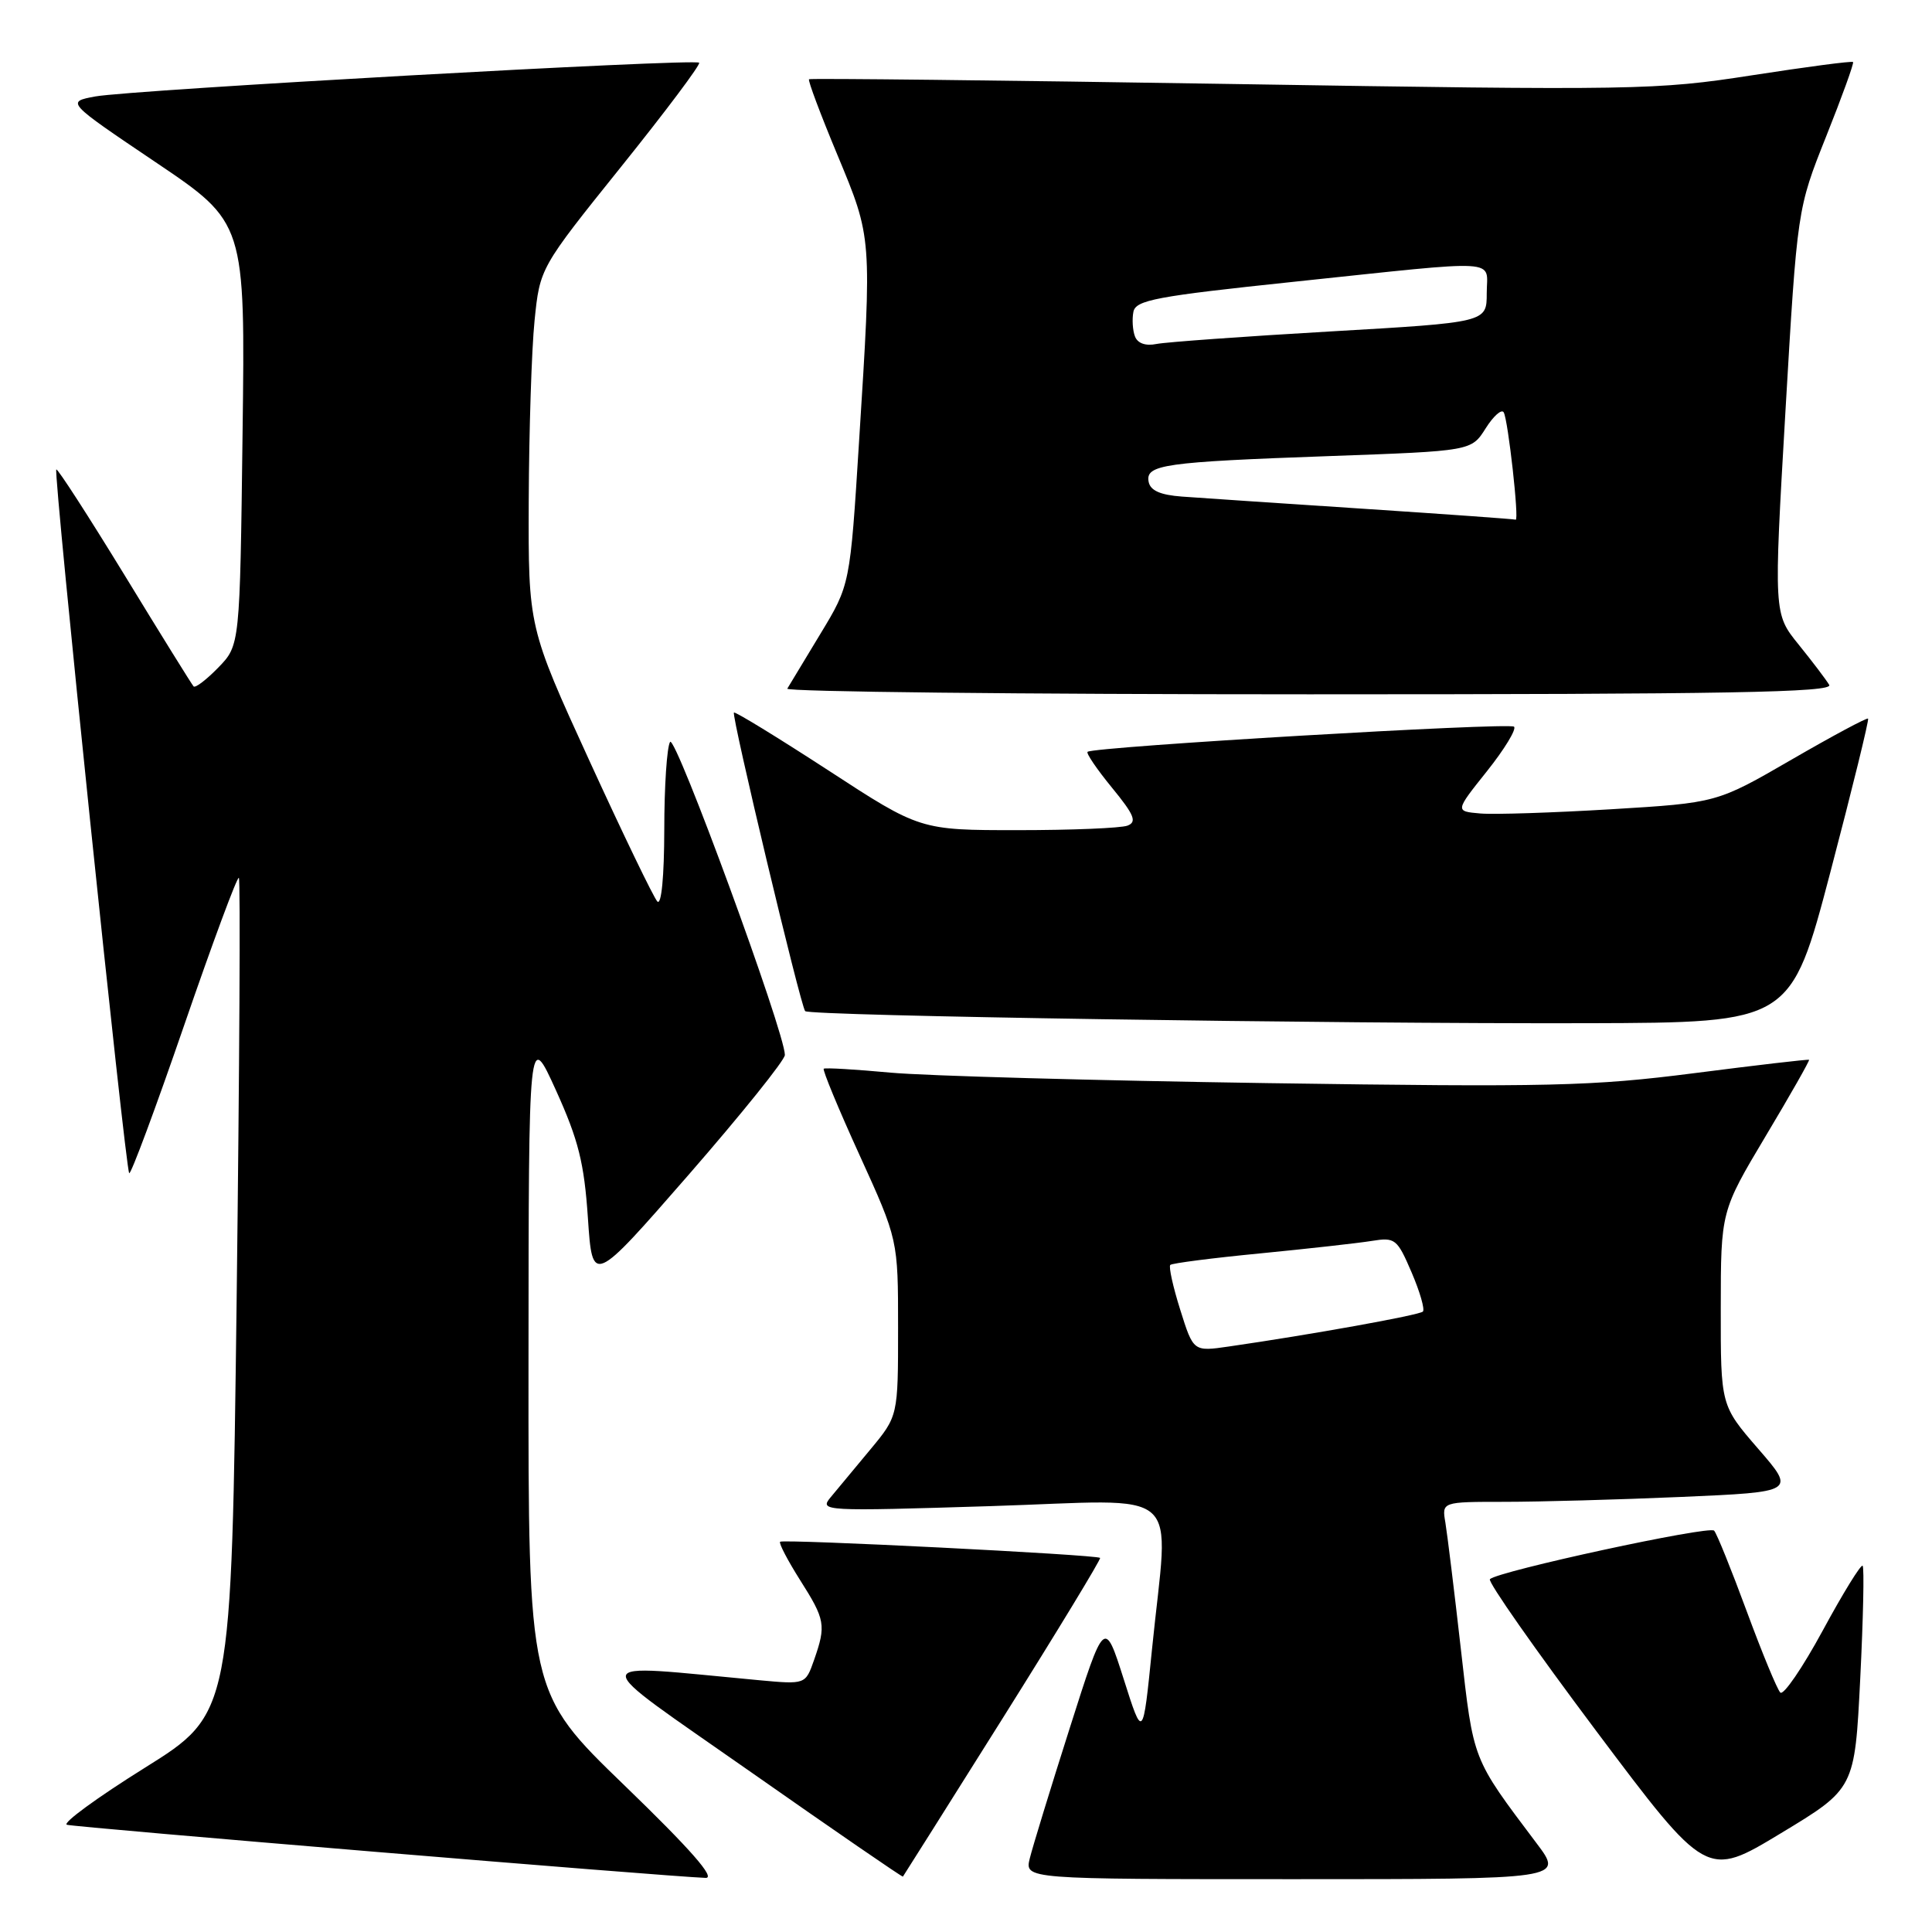 <?xml version="1.0" encoding="UTF-8" standalone="no"?>
<!DOCTYPE svg PUBLIC "-//W3C//DTD SVG 1.1//EN" "http://www.w3.org/Graphics/SVG/1.1/DTD/svg11.dtd" >
<svg xmlns="http://www.w3.org/2000/svg" xmlns:xlink="http://www.w3.org/1999/xlink" version="1.1" viewBox="0 0 256 256">
 <g >
 <path fill="currentColor"
d=" M 82.75 236.58 C 70.00 224.26 70.00 224.26 70.03 180.38 C 70.05 136.50 70.05 136.50 73.68 144.50 C 76.65 151.06 77.41 154.10 77.90 161.39 C 78.50 170.28 78.50 170.28 91.25 155.66 C 98.26 147.61 104.00 140.47 104.00 139.79 C 104.00 136.80 89.48 97.21 88.79 98.31 C 88.37 98.96 88.02 104.20 88.02 109.95 C 88.01 116.14 87.64 120.01 87.10 119.45 C 86.61 118.93 82.56 110.54 78.10 100.80 C 70.00 83.10 70.00 83.10 70.06 66.30 C 70.10 57.06 70.44 46.35 70.83 42.50 C 71.54 35.50 71.54 35.50 82.29 22.11 C 88.21 14.74 92.87 8.53 92.64 8.31 C 92.06 7.73 17.37 11.91 12.63 12.78 C 8.76 13.50 8.76 13.50 20.63 21.50 C 32.50 29.50 32.50 29.50 32.14 57.50 C 31.79 85.50 31.79 85.50 28.93 88.45 C 27.35 90.07 25.88 91.20 25.65 90.95 C 25.42 90.70 21.30 84.07 16.50 76.20 C 11.69 68.34 7.62 62.04 7.46 62.21 C 7.05 62.62 16.61 154.94 17.12 155.45 C 17.34 155.67 20.61 146.87 24.39 135.89 C 28.17 124.91 31.44 116.10 31.65 116.32 C 31.87 116.53 31.73 141.54 31.36 171.89 C 30.67 227.07 30.67 227.07 19.19 234.24 C 12.88 238.18 8.23 241.58 8.86 241.79 C 9.86 242.12 88.19 248.64 93.50 248.83 C 94.87 248.88 91.51 245.05 82.75 236.58 Z  M 132.91 227.60 C 140.13 216.10 145.91 206.58 145.77 206.43 C 145.34 206.00 103.76 203.91 103.37 204.29 C 103.18 204.49 104.37 206.76 106.01 209.36 C 109.35 214.62 109.48 215.34 107.87 219.95 C 106.73 223.20 106.73 223.20 100.62 222.64 C 77.16 220.47 77.28 219.24 99.50 234.81 C 110.50 242.52 119.56 248.75 119.64 248.66 C 119.72 248.57 125.69 239.09 132.91 227.60 Z  M 203.61 244.25 C 195.02 232.83 195.27 233.47 193.57 218.50 C 192.70 210.80 191.77 203.26 191.52 201.75 C 191.05 199.00 191.05 199.00 199.37 199.00 C 203.94 199.00 214.49 198.71 222.81 198.35 C 237.93 197.69 237.93 197.69 232.96 191.96 C 228.00 186.23 228.00 186.23 228.01 173.36 C 228.02 160.50 228.02 160.50 233.96 150.54 C 237.24 145.06 239.82 140.51 239.71 140.43 C 239.59 140.34 232.75 141.14 224.50 142.20 C 210.99 143.93 205.38 144.07 168.00 143.52 C 145.18 143.18 122.67 142.56 118.00 142.13 C 113.33 141.70 109.34 141.46 109.15 141.61 C 108.96 141.75 111.09 146.91 113.90 153.07 C 119.00 164.27 119.00 164.27 119.00 175.95 C 119.00 187.64 119.00 187.64 115.32 192.07 C 113.29 194.51 110.93 197.35 110.07 198.39 C 108.54 200.24 109.02 200.26 131.25 199.57 C 157.40 198.75 154.86 196.50 152.65 218.50 C 151.44 230.50 151.44 230.50 148.90 222.50 C 146.35 214.50 146.35 214.50 141.74 229.00 C 139.20 236.97 136.82 244.74 136.45 246.25 C 135.78 249.00 135.78 249.00 171.49 249.00 C 207.19 249.00 207.19 249.00 203.61 244.25 Z  M 246.49 222.44 C 246.89 214.43 247.03 207.70 246.81 207.47 C 246.58 207.25 244.20 211.11 241.52 216.06 C 238.84 221.00 236.31 224.70 235.90 224.27 C 235.48 223.85 233.48 219.00 231.45 213.50 C 229.42 208.00 227.48 203.19 227.13 202.82 C 226.49 202.12 198.48 208.19 197.42 209.25 C 197.10 209.56 203.44 218.60 211.49 229.34 C 226.14 248.86 226.14 248.86 235.95 242.93 C 245.76 237.01 245.76 237.01 246.49 222.44 Z  M 242.55 115.50 C 245.44 104.50 247.68 95.37 247.53 95.22 C 247.39 95.06 242.82 97.51 237.38 100.66 C 227.50 106.38 227.50 106.38 213.50 107.23 C 205.80 107.69 197.99 107.95 196.15 107.79 C 192.79 107.50 192.79 107.50 197.02 102.20 C 199.34 99.29 200.96 96.63 200.62 96.29 C 200.03 95.70 144.90 98.94 144.11 99.62 C 143.89 99.80 145.35 101.94 147.34 104.37 C 150.30 107.98 150.68 108.91 149.40 109.40 C 148.54 109.73 142.00 110.00 134.88 110.00 C 121.91 110.00 121.91 110.00 109.73 102.06 C 103.02 97.70 97.41 94.26 97.25 94.42 C 96.89 94.77 106.08 133.32 106.69 133.98 C 107.26 134.61 176.30 135.67 210.40 135.58 C 237.29 135.50 237.29 135.50 242.55 115.50 Z  M 242.38 90.75 C 241.97 90.06 240.15 87.66 238.33 85.41 C 235.02 81.32 235.02 81.32 236.58 54.50 C 238.15 27.68 238.15 27.68 241.97 18.09 C 244.08 12.81 245.68 8.37 245.54 8.22 C 245.39 8.06 239.36 8.86 232.13 9.98 C 219.50 11.94 216.85 11.99 163.25 11.13 C 132.59 10.64 107.36 10.36 107.20 10.50 C 107.03 10.65 108.72 15.15 110.95 20.50 C 115.57 31.61 115.55 31.28 113.83 58.50 C 112.64 77.50 112.64 77.50 108.70 84.00 C 106.53 87.58 104.56 90.84 104.32 91.25 C 104.08 91.66 135.21 92.00 173.50 92.00 C 228.92 92.00 242.97 91.75 242.38 90.75 Z  M 156.39 173.56 C 155.43 170.52 154.84 167.84 155.07 167.61 C 155.31 167.38 160.68 166.69 167.00 166.08 C 173.32 165.46 179.97 164.72 181.76 164.43 C 184.86 163.93 185.13 164.14 187.04 168.59 C 188.15 171.17 188.82 173.51 188.54 173.79 C 188.08 174.26 173.70 176.85 162.82 178.42 C 158.13 179.10 158.13 179.10 156.39 173.56 Z  M 180.61 67.41 C 169.68 66.69 158.88 65.97 156.62 65.80 C 153.75 65.59 152.42 65.00 152.20 63.84 C 151.77 61.56 154.19 61.22 176.23 60.43 C 194.96 59.76 194.96 59.76 196.85 56.77 C 197.89 55.12 198.97 54.16 199.25 54.64 C 199.83 55.63 201.33 69.07 200.83 68.86 C 200.65 68.78 191.55 68.13 180.61 67.41 Z  M 150.39 44.58 C 150.08 43.78 149.99 42.31 150.18 41.33 C 150.48 39.76 153.16 39.26 171.51 37.33 C 199.49 34.39 197.00 34.24 197.00 38.86 C 197.00 42.72 197.00 42.72 176.25 43.92 C 164.84 44.58 154.48 45.33 153.23 45.58 C 151.81 45.87 150.74 45.50 150.39 44.58 Z "/>
</g>
</svg>